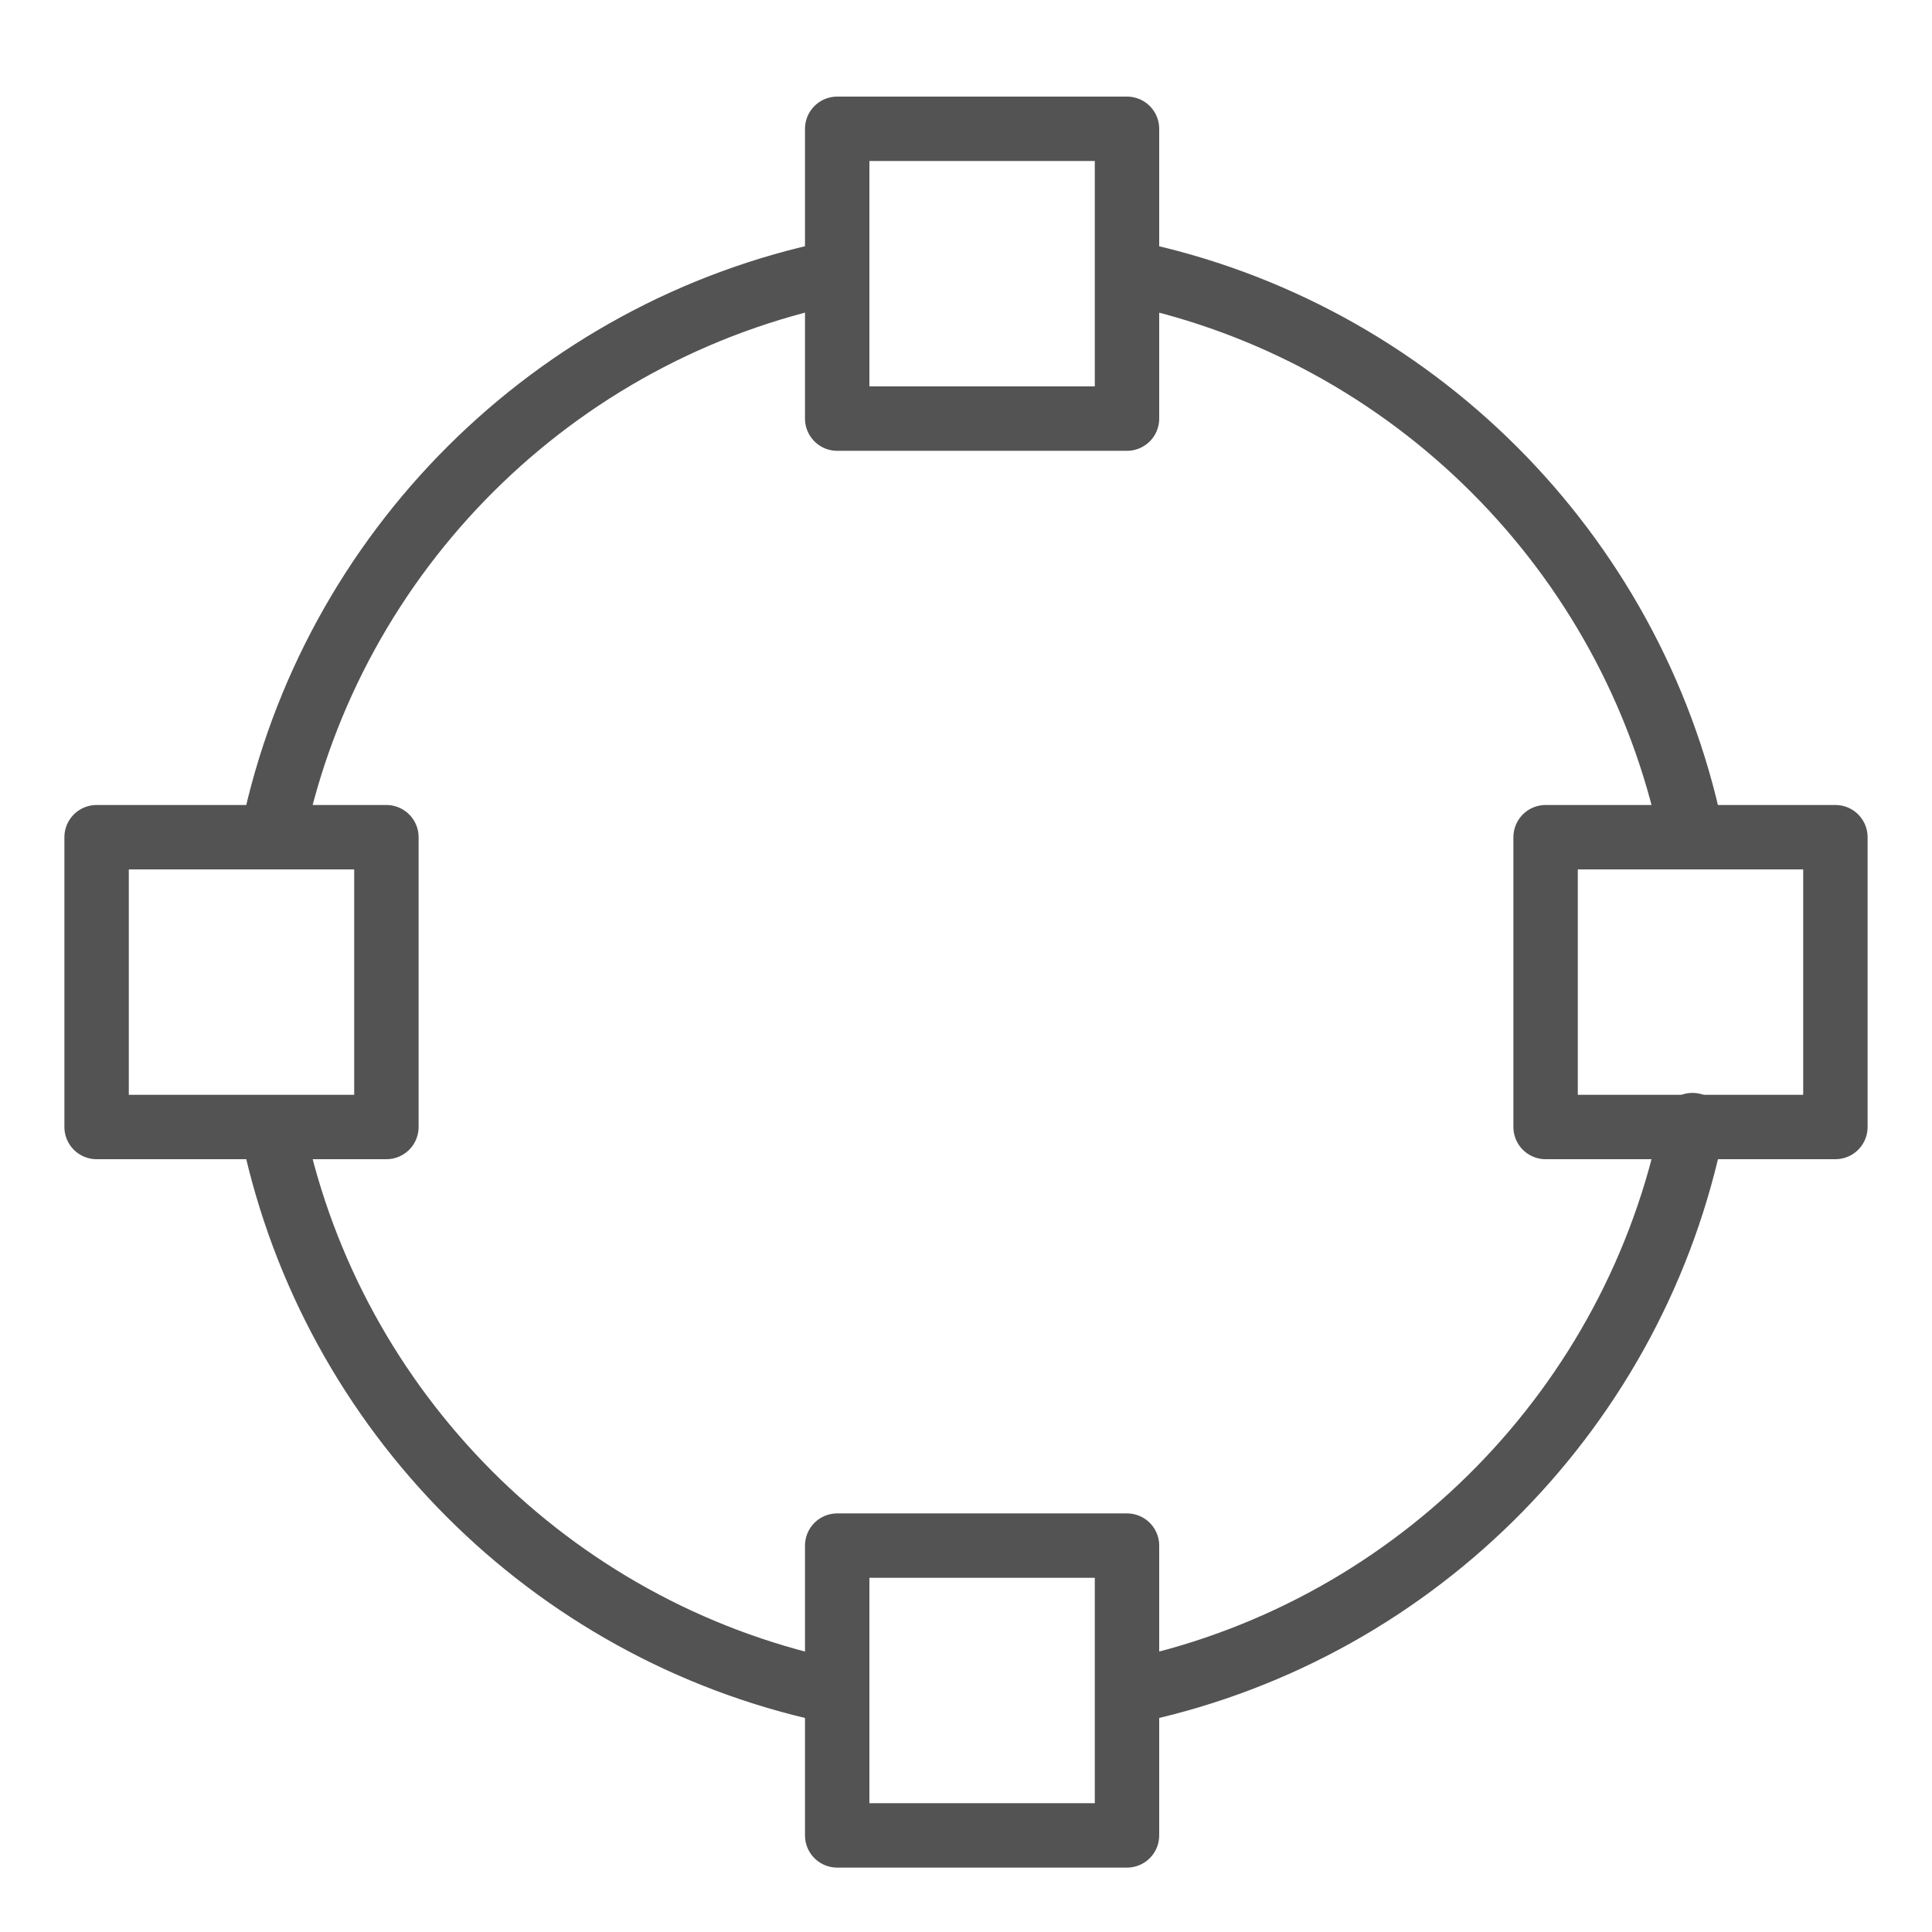 <?xml version="1.0" encoding="UTF-8" standalone="no"?>
<svg width="60px" height="60px" viewBox="0 0 60 60" version="1.1" xmlns="http://www.w3.org/2000/svg" xmlns:xlink="http://www.w3.org/1999/xlink" xmlns:sketch="http://www.bohemiancoding.com/sketch/ns">
    <!-- Generator: Sketch 3.2.2 (9983) - http://www.bohemiancoding.com/sketch -->
    <title>Targetselect</title>
    <desc>Created with Sketch.</desc>
    <defs></defs>
    <g id="outlined" stroke="none" stroke-width="1" fill="none" fill-rule="evenodd" sketch:type="MSPage">
        <g id="Interface" sketch:type="MSLayerGroup" transform="translate(-117, -595)" stroke="#535353" stroke-width="2" stroke-linecap="round" stroke-linejoin="round">
            <g id="Targetselect" transform="translate(120, 599)" sketch:type="MSShapeGroup">
                <path d="M22.939,4.462 C14.205,6.261 7.319,13.121 5.483,21.841 M5.5,31.238 C7.343,39.838 14.101,46.615 22.691,48.485 M32.375,48.471 C41.032,46.558 47.816,39.66 49.562,30.941 M49.512,21.819 C47.676,13.14 40.836,6.308 32.153,4.482" id="Oval-1768"></path>
                <rect id="Rectangle-2232" x="23" y="0" width="9" height="9"></rect>
                <rect id="Rectangle-2232" x="45" y="22" width="9" height="9"></rect>
                <rect id="Rectangle-2232" x="0" y="22" width="9" height="9"></rect>
                <rect id="Rectangle-2232" x="23" y="44" width="9" height="9"></rect>
            </g>
        </g>
        <g id="Interface_sliced" sketch:type="MSLayerGroup" transform="translate(-120, -600)"></g>
    </g>
</svg>
